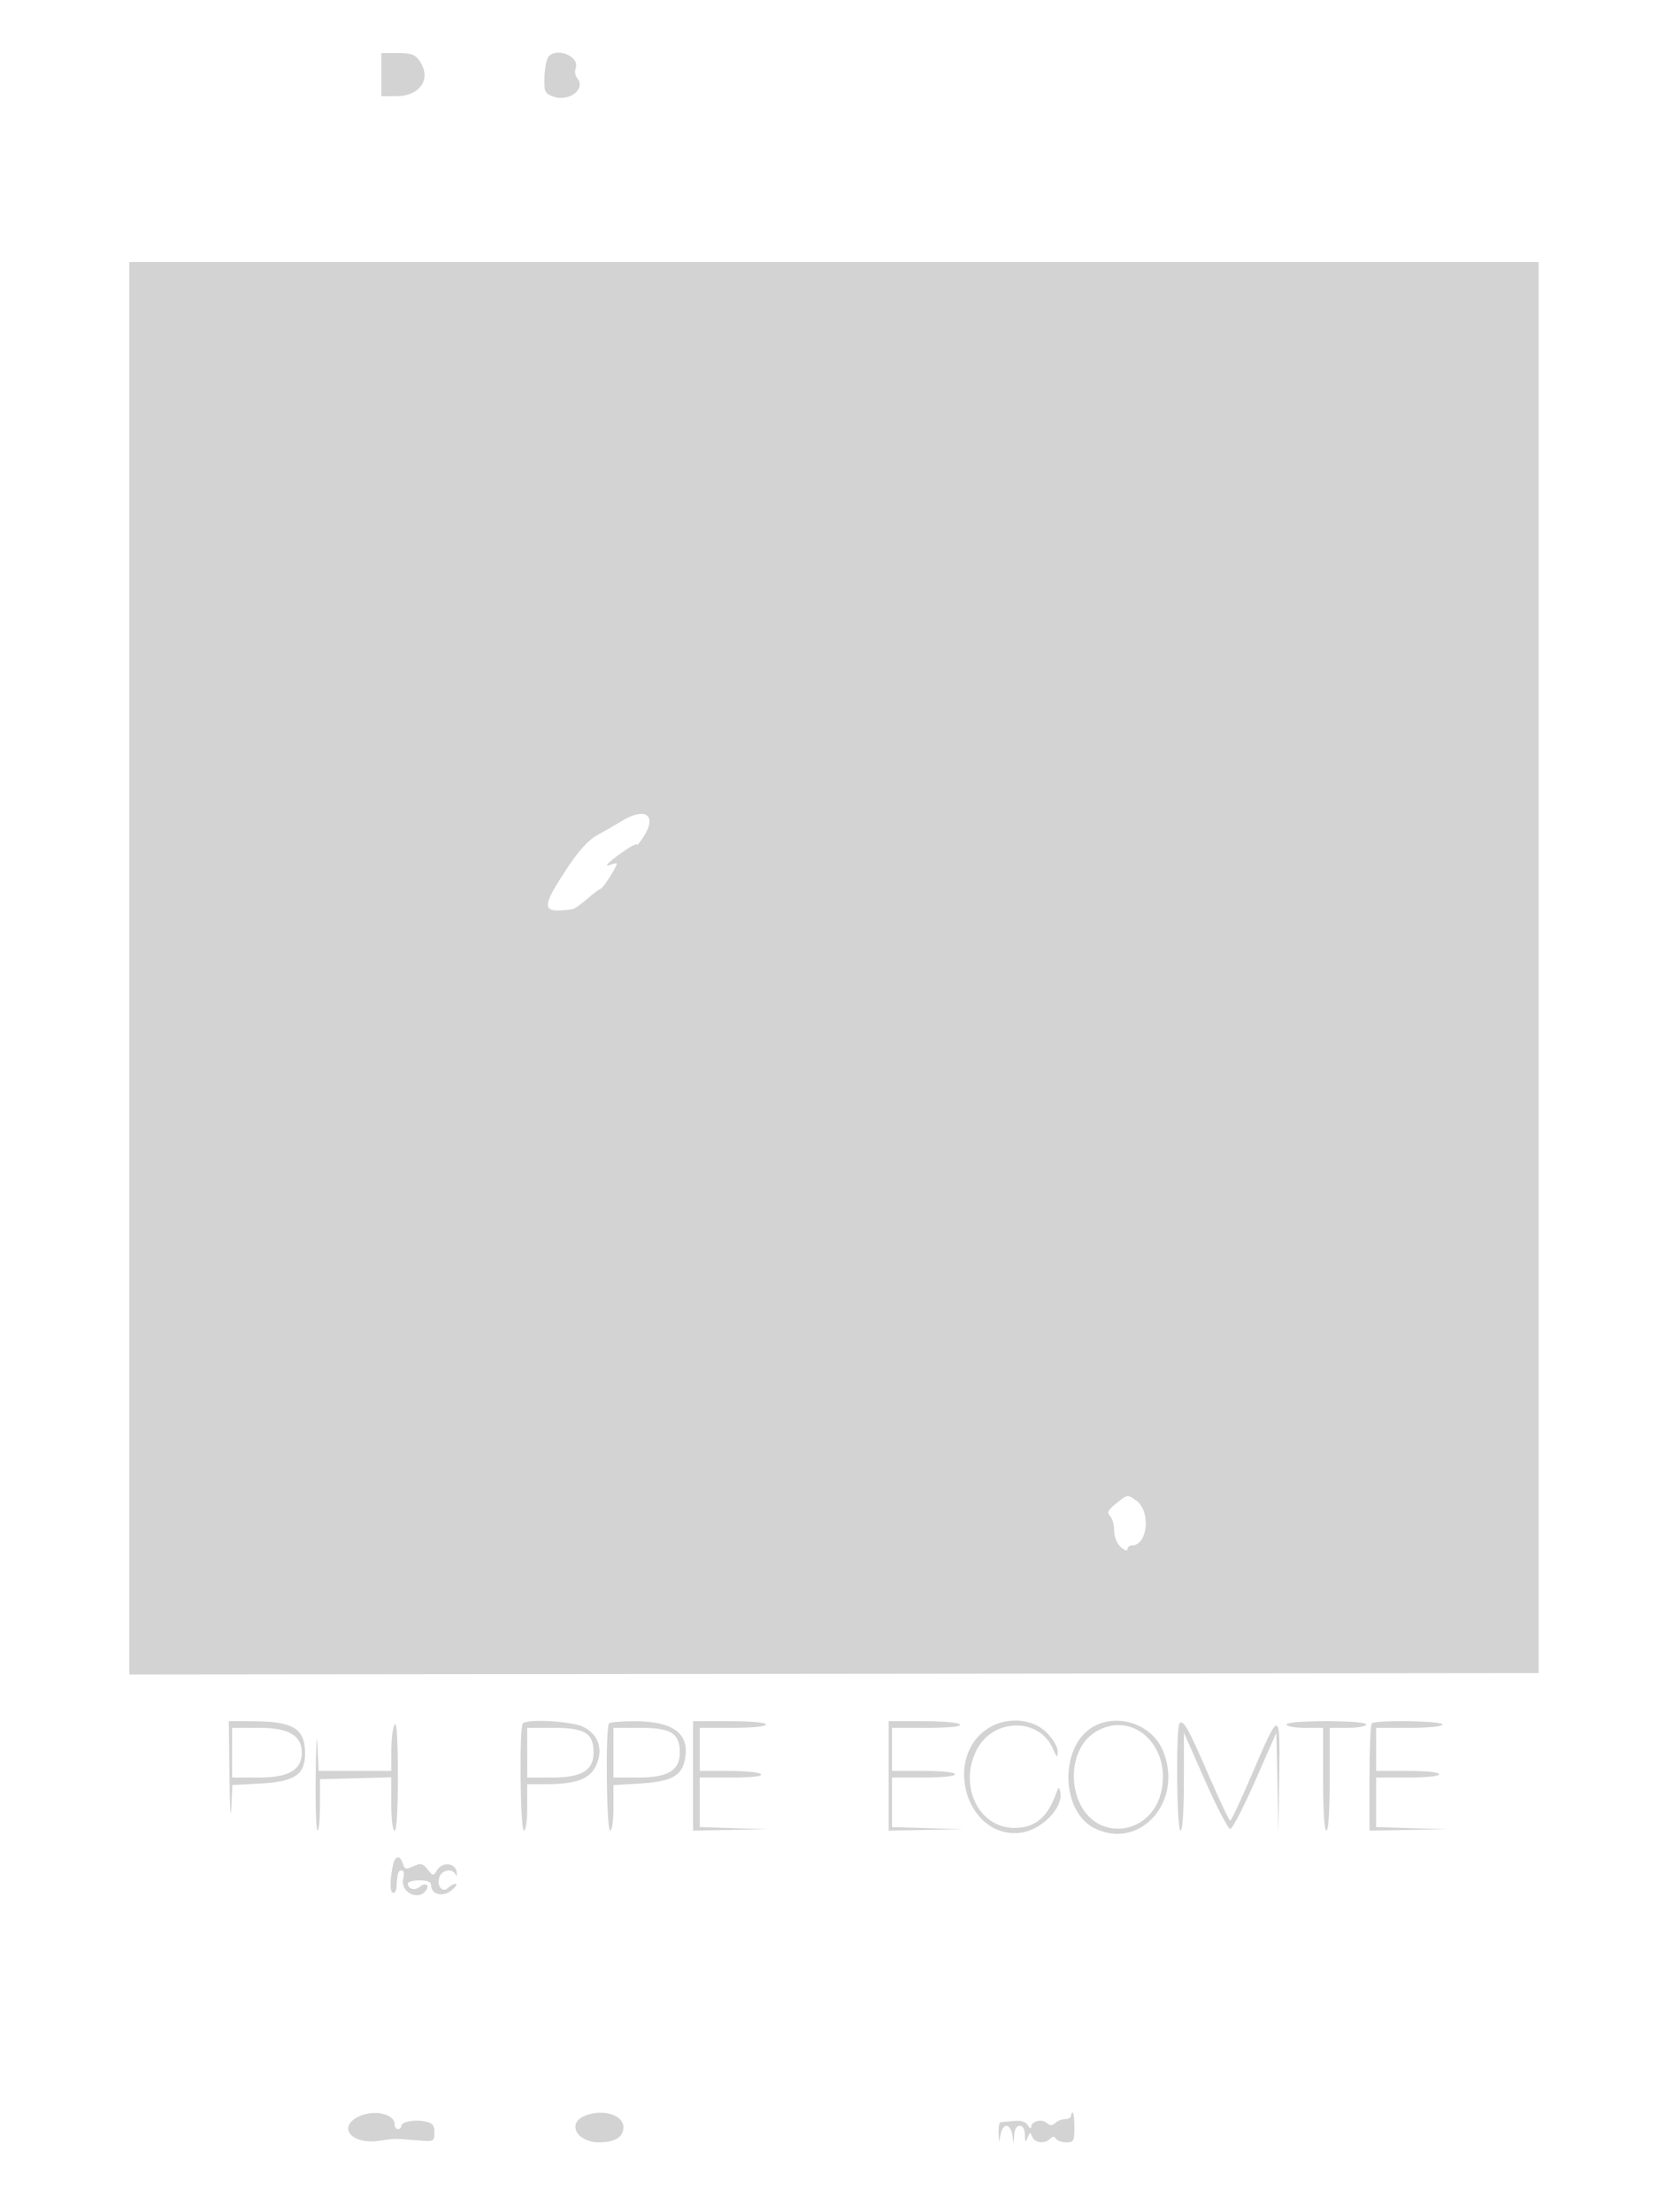 <svg xmlns="http://www.w3.org/2000/svg" width="500" height="667"><path d="M115 22.5V29h4.5c7.318 0 10.755-5.335 6.943-10.777-1.251-1.787-2.525-2.223-6.5-2.223H115v6.5m50.297-5.25c-.521.688-1.017 3.402-1.102 6.032-.14 4.34.096 4.878 2.547 5.81 4.714 1.792 10.073-2.2 7.353-5.478-.621-.748-.846-2.098-.5-3 1.39-3.623-5.87-6.566-8.298-3.364M39 291.961v212.961l212.5-.211L464 504.5V79H39v212.961m148.5-44.386c-2.2 1.34-5.615 3.306-7.588 4.368-2.205 1.188-5.342 4.559-8.137 8.745-8.898 13.325-8.805 14.823.839 13.469.613-.087 2.638-1.5 4.5-3.141 1.863-1.641 3.679-2.991 4.037-3 .603-.015 4.849-6.618 4.849-7.542 0-.226-.675-.152-1.5.164-2.664 1.023-1.605-.224 3-3.531 2.475-1.777 4.508-2.866 4.517-2.419.009.447.944-.636 2.078-2.406 4.158-6.493.557-9.063-6.595-4.707m149 205.855c-2.41 1.945-2.754 2.671-1.75 3.695.688.701 1.25 2.69 1.25 4.42 0 1.875.808 3.876 2 4.955 1.134 1.026 2 1.31 2 .655 0-.635.605-1.155 1.345-1.155 4.799 0 5.795-10.388 1.299-13.537-2.678-1.875-2.607-1.887-6.144.967M69.199 535.75c.109 9.212.353 13.543.541 9.623l.343-7.127 8.453-.443C88.86 537.261 92 535.152 92 528.76c0-7.617-3.544-9.744-16.25-9.754L69 519l.199 16.75m26.002-.5c-.11 9.212.137 16.75.549 16.751.412 0 .75-3.487.75-7.75V536.5l10.75-.284 10.75-.284v8.034c0 4.689.416 8.034 1 8.034.627 0 .994-6.24.985-16.75-.011-11.184-.338-16.252-.985-15.25-.533.825-.976 4.313-.985 7.75L118 534H96.084l-.341-7.75c-.187-4.263-.431-.212-.542 9m62.466-15.583C156.558 520.775 156.88 552 158 552c.571 0 1-3 1-7v-7l5.75-.006c8.943-.008 13.057-1.522 14.954-5.5 2.311-4.846.853-9.44-3.726-11.742-3.473-1.746-16.857-2.539-18.311-1.085m26 0C182.558 520.775 182.88 552 184 552c.57 0 1-2.957 1-6.872v-6.871l7.916-.458c9.531-.552 12.705-2.264 13.663-7.368 1.447-7.713-3.555-11.431-15.38-11.431-3.776 0-7.166.3-7.532.667M209 535.5V552l11.25-.211 11.25-.211-10.25-.324-10.25-.324V536h9.559c6.118 0 9.337-.36 8.941-1-.34-.55-4.641-1-9.559-1H211v-13h10c6 0 10-.4 10-1 0-.606-4.333-1-11-1h-11v16.5m59 0V552l11.25-.212 11.25-.213-10.75-.321-10.75-.322V536h9.5c5.667 0 9.5-.404 9.5-1s-3.833-1-9.5-1H269v-13h10.559c6.785 0 10.338-.357 9.941-1-.348-.563-5.177-1-11.059-1H268v16.5m30.29-14.535c-14.026 8.552-7.066 33.116 8.993 31.734 6.61-.569 13.613-7.619 12.432-12.516-.348-1.443-.507-1.397-1.115.317-2.651 7.47-6.313 10.594-12.521 10.679-10.896.151-17.153-12.705-11.493-23.613 4.971-9.58 18.829-9.725 22.955-.241 1.228 2.823 1.385 2.915 1.42.825.023-1.376-1.37-3.759-3.361-5.75-4.166-4.166-11.794-4.799-17.31-1.435m30.902.001c-9.698 6.085-9.186 25.29.808 30.282 13.859 6.924 27.147-8.233 20.629-23.53-3.421-8.03-14.061-11.381-21.437-6.752m26.531-1.355c-1.146 1.146-.879 32.389.277 32.389.621 0 1.006-5.595 1.017-14.75l.017-14.75 6.411 14.5c3.526 7.975 6.925 14.5 7.554 14.5.628 0 4.014-6.525 7.524-14.5l6.382-14.5.326 15 .327 15 .221-16.964c.264-20.231.193-20.233-8.337-.286-3.234 7.563-6.133 13.75-6.442 13.75-.309 0-3.184-6.056-6.39-13.458-6.211-14.341-7.739-17.08-8.887-15.931M388 520c0 .55 2.475 1 5.5 1h5.5v15.5c0 9.667.376 15.5 1 15.5s1-5.833 1-15.5V521h5.5c3.025 0 5.5-.45 5.5-1 0-.611-4.667-1-12-1s-12 .389-12 1m25.667-.333c-.367.366-.667 7.791-.667 16.5V552l11.75-.212 11.75-.213-10.75-.321-10.75-.322V536h9.5c5.667 0 9.5-.404 9.5-1s-3.833-1-9.5-1H415v-13h10c6 0 10-.4 10-1 0-1.114-20.236-1.43-21.333-.333m-82.605 2.16c-10.876 5.833-9.064 25.869 2.631 29.099 7.157 1.976 14.267-2.352 16.306-9.924 3.688-13.693-7.686-25.209-18.937-19.175M70 528.5v7.5h8.045C87.066 536 91 533.722 91 528.5c0-5.222-3.934-7.5-12.955-7.5H70v7.5m89 0v7.5h7.365c9.102 0 12.635-2.117 12.635-7.573 0-5.798-2.632-7.427-12-7.427h-8v7.5m26 0v7.5h7.365c9.102 0 12.635-2.117 12.635-7.573 0-5.798-2.632-7.427-12-7.427h-8v7.5m-66.454 33.75c-.989 4.529-1.022 8.256-.074 8.492.534.133 1.02-.542 1.079-1.5.27-4.395.522-5.242 1.557-5.242.675 0 .87.951.5 2.428-1.059 4.217 4.757 7.026 7.008 3.385.971-1.573-.466-2.183-2.048-.869-1.516 1.258-3.568.681-3.568-1.003 0-.518 1.575-.941 3.5-.941 2.407 0 3.5.457 3.5 1.465 0 2.794 3.584 3.698 6.157 1.554 1.289-1.074 1.871-1.967 1.293-1.986-.578-.018-1.59.507-2.25 1.167-1.708 1.708-3.583-.418-2.732-3.099.727-2.29 4.022-2.859 4.931-.851.311.688.457.35.323-.75-.333-2.744-4.272-3.194-5.849-.668-1.206 1.931-1.246 1.929-2.93-.151-1.476-1.822-2.057-1.95-4.273-.941-2.236 1.019-2.644.919-3.184-.786-.834-2.624-2.334-2.473-2.94.296M108 638.29c-6.446 3.249-1.656 8.568 6.5 7.217 2.2-.364 4.675-.612 5.5-.551.825.061 3.638.276 6.25.478 4.614.356 4.75.287 4.75-2.409 0-2.251-.538-2.883-2.851-3.345-3.26-.652-7.149.13-7.149 1.437 0 .485-.45.883-1 .883s-1-.659-1-1.465c0-3.221-6.452-4.538-11-2.245m68.389-.31c-5.554 2.244-2.466 8.02 4.288 8.02 4.779 0 7.323-1.584 7.323-4.56 0-3.761-6.254-5.625-11.611-3.46M323 638c0 .55-.81 1-1.8 1s-2.321.521-2.958 1.158c-.876.876-1.501.872-2.573-.018-1.593-1.322-4.653-.529-4.699 1.217-.017.629-.461.407-.986-.492-.649-1.111-2-1.532-4.219-1.314-1.796.177-3.602.35-4.015.385-.413.035-.683 1.526-.6 3.314.139 3.025.179 3.06.566.5.229-1.513 1.032-2.75 1.784-2.75s1.555 1.237 1.784 2.75l.416 2.75.15-2.75c.093-1.711.717-2.75 1.65-2.75.953 0 1.526 1.003 1.57 2.75.059 2.3.194 2.435.825.823.676-1.724.823-1.75 1.399-.25.727 1.896 3.756 2.227 5.393.59.783-.783 1.275-.783 1.759 0 .37.598 1.77 1.087 3.113 1.087 2.226 0 2.441-.396 2.441-4.5 0-2.475-.225-4.5-.5-4.5s-.5.45-.5 1" fill="#d3d3d3" fill-rule="evenodd"/></svg>